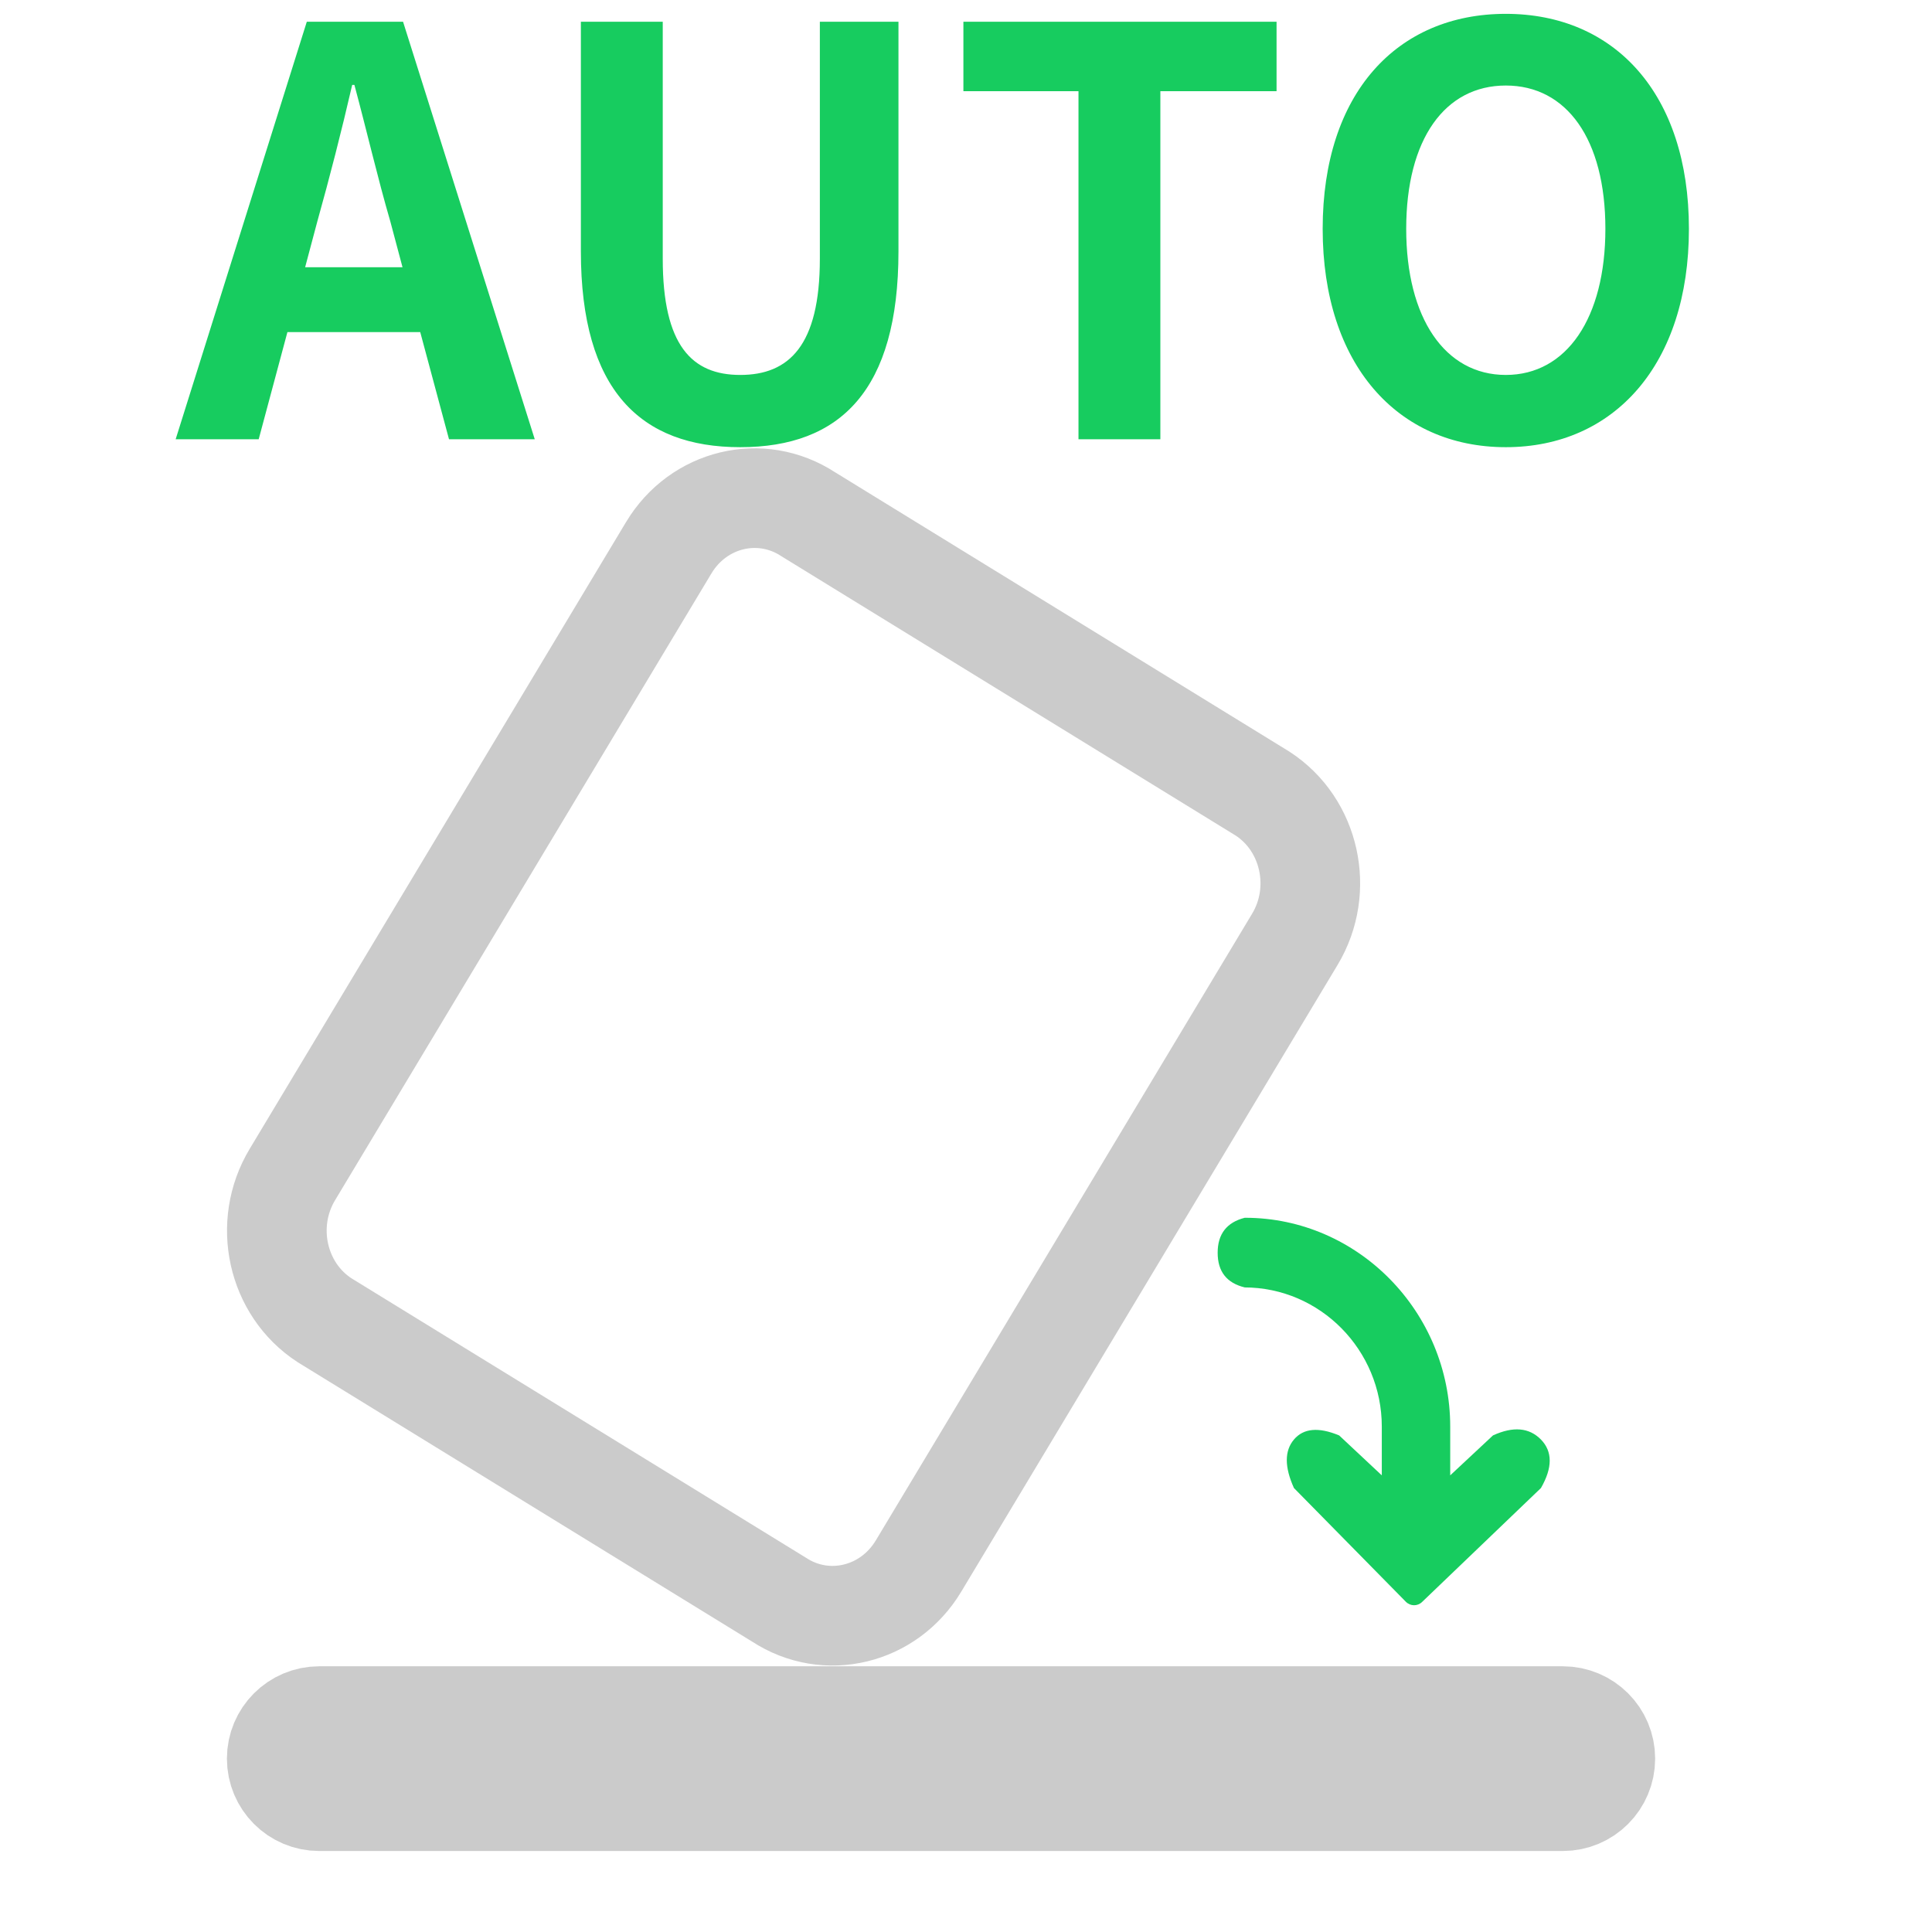 <svg 
 xmlns="http://www.w3.org/2000/svg"
 xmlns:xlink="http://www.w3.org/1999/xlink"
 width="34.9px" height="34.9px">
<path fill-rule="evenodd"  stroke="rgb(203, 203, 203)" stroke-width="1.8px" stroke-linecap="butt" stroke-linejoin="miter" fill="none"
 d="M28.231,32.537 L5.767,32.537 C5.343,32.537 4.999,32.193 4.999,31.768 C4.999,31.344 5.343,31.000 5.767,31.000 L28.231,31.000 C28.655,31.000 28.999,31.344 28.999,31.768 C28.999,32.193 28.655,32.537 28.231,32.537 ZM16.592,28.290 C16.055,29.183 14.925,29.456 14.070,28.895 L5.861,23.848 C5.002,23.288 4.744,22.111 5.281,21.218 L12.080,9.895 C12.616,9.002 13.745,8.730 14.601,9.290 L22.809,14.337 C23.667,14.896 23.927,16.074 23.391,16.967 L16.592,28.290 Z"/>
<path fill-rule="evenodd"  fill="rgb(23, 204, 95)"
 d="M24.961,26.651 L24.961,25.771 C24.961,24.387 23.848,23.256 22.475,23.256 L22.485,23.256 C22.159,23.177 21.996,22.969 21.996,22.630 C21.996,22.293 22.159,22.081 22.485,21.998 L22.491,21.998 C24.529,21.998 26.197,23.697 26.197,25.771 L26.197,26.651 L26.970,25.929 C27.335,25.763 27.622,25.787 27.836,26.004 C28.047,26.221 28.047,26.512 27.836,26.880 L25.689,28.938 C25.606,29.019 25.476,29.017 25.394,28.933 L23.374,26.880 C23.202,26.499 23.202,26.208 23.374,26.004 C23.546,25.800 23.819,25.775 24.191,25.930 L24.961,26.651 L24.961,26.651 Z"/>
<path fill-rule="evenodd"  fill="rgb(23, 204, 95)"
 d="M27.201,8.078 C25.242,8.078 23.893,6.580 23.893,4.134 C23.893,1.677 25.242,0.250 27.201,0.250 C29.160,0.250 30.509,1.687 30.509,4.134 C30.509,6.580 29.160,8.078 27.201,8.078 ZM27.201,1.545 C26.101,1.545 25.402,2.513 25.402,4.134 C25.402,5.744 26.101,6.773 27.201,6.773 C28.300,6.773 29.000,5.744 29.000,4.134 C29.000,2.513 28.300,1.545 27.201,1.545 ZM20.961,7.935 L19.482,7.935 L19.482,1.647 L17.403,1.647 L17.403,0.393 L23.060,0.393 L23.060,1.647 L20.961,1.647 L20.961,7.935 ZM13.372,8.078 C11.572,8.078 10.493,7.049 10.493,4.541 L10.493,0.393 L11.972,0.393 L11.972,4.674 C11.972,6.243 12.501,6.773 13.372,6.773 C14.251,6.773 14.810,6.243 14.810,4.674 L14.810,0.393 L16.230,0.393 L16.230,4.541 C16.230,7.049 15.180,8.078 13.372,8.078 ZM7.591,5.999 L5.192,5.999 L4.673,7.935 L3.173,7.935 L5.542,0.393 L7.281,0.393 L9.660,7.935 L8.111,7.935 L7.591,5.999 ZM7.051,4.001 C6.822,3.216 6.622,2.350 6.402,1.534 L6.362,1.534 C6.172,2.360 5.952,3.216 5.732,4.001 L5.512,4.827 L7.271,4.827 L7.051,4.001 Z"/>
<path fill-rule="evenodd"  fill="none"
 d="M0.000,0.000 L34.000,0.000 L34.000,34.000 L0.000,34.000 L0.000,0.000 Z"/>
</svg>
